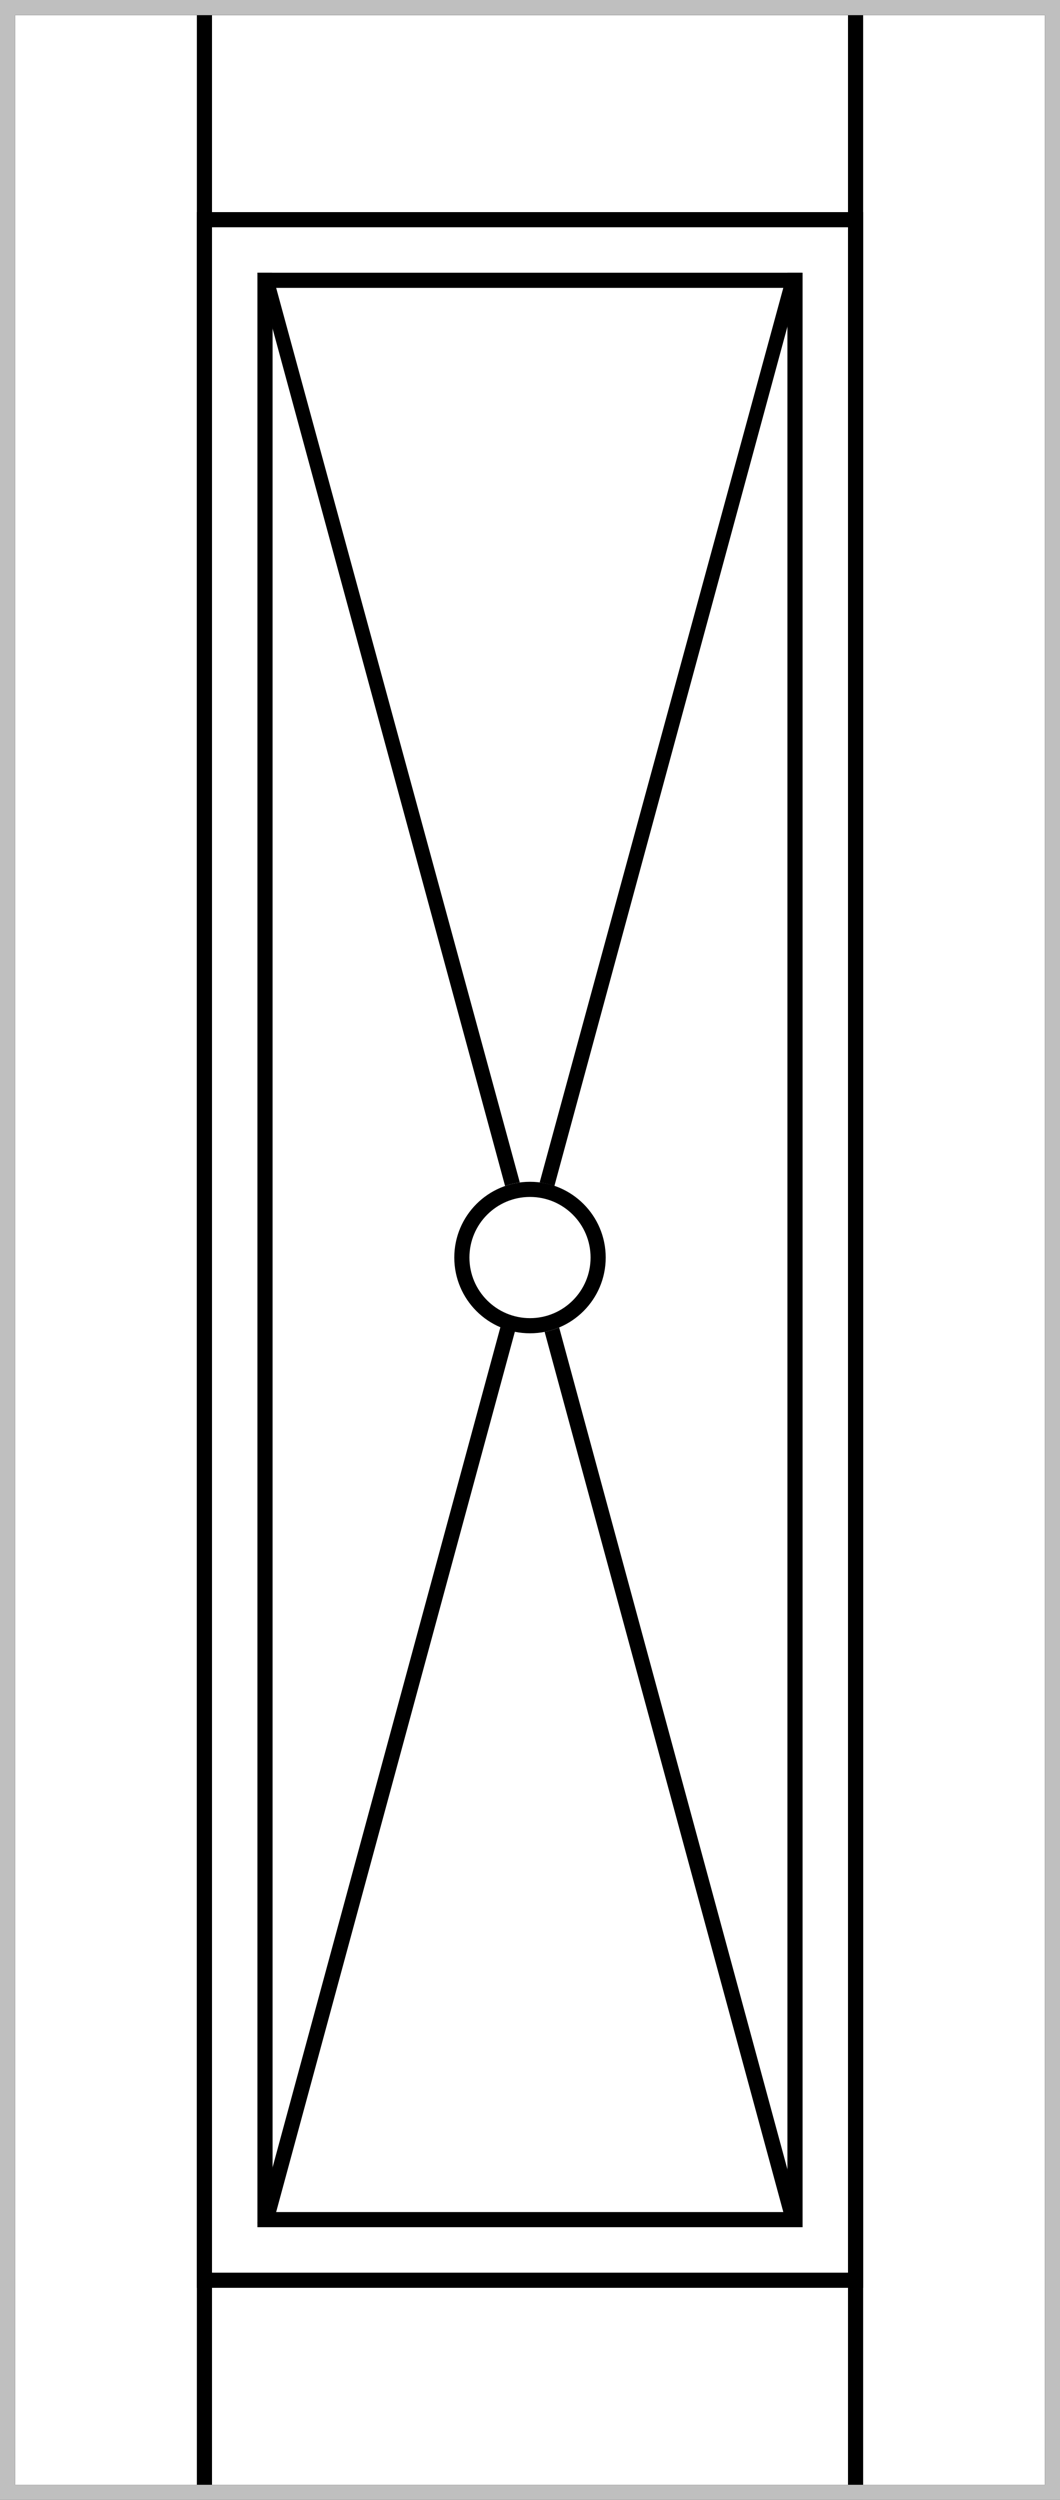<svg width="70" height="165" fill="none" xmlns="http://www.w3.org/2000/svg"><path stroke="#000" d="M.5.5h69v164H.5z"/><path stroke="#000" d="M13.5 14.5h43v136h-43z"/><path stroke="#000" d="M13.5.5h43v164h-43z"/><path stroke="#000" d="M17.5 18.5h35v128h-35z"/><circle cx="35" cy="83" r="4.5" stroke="#000"/><path d="M35.967 87.907L52 147l.965-.262-16.04-59.122a4.963 4.963 0 01-.958.29zM33.354 78.277c.312-.108.637-.187.973-.232L17.965 18H17l16.354 60.277zM33.998 87.907L17.965 147l-.965-.262 16.04-59.122c.46-.616.96-.116.958.29zM36.61 78.277a4.971 4.971 0 00-.972-.232L52 18h.965L36.611 78.277z" fill="#000"/><path stroke="#BFBFBF" d="M.5.5h69v164H.5z"/></svg>